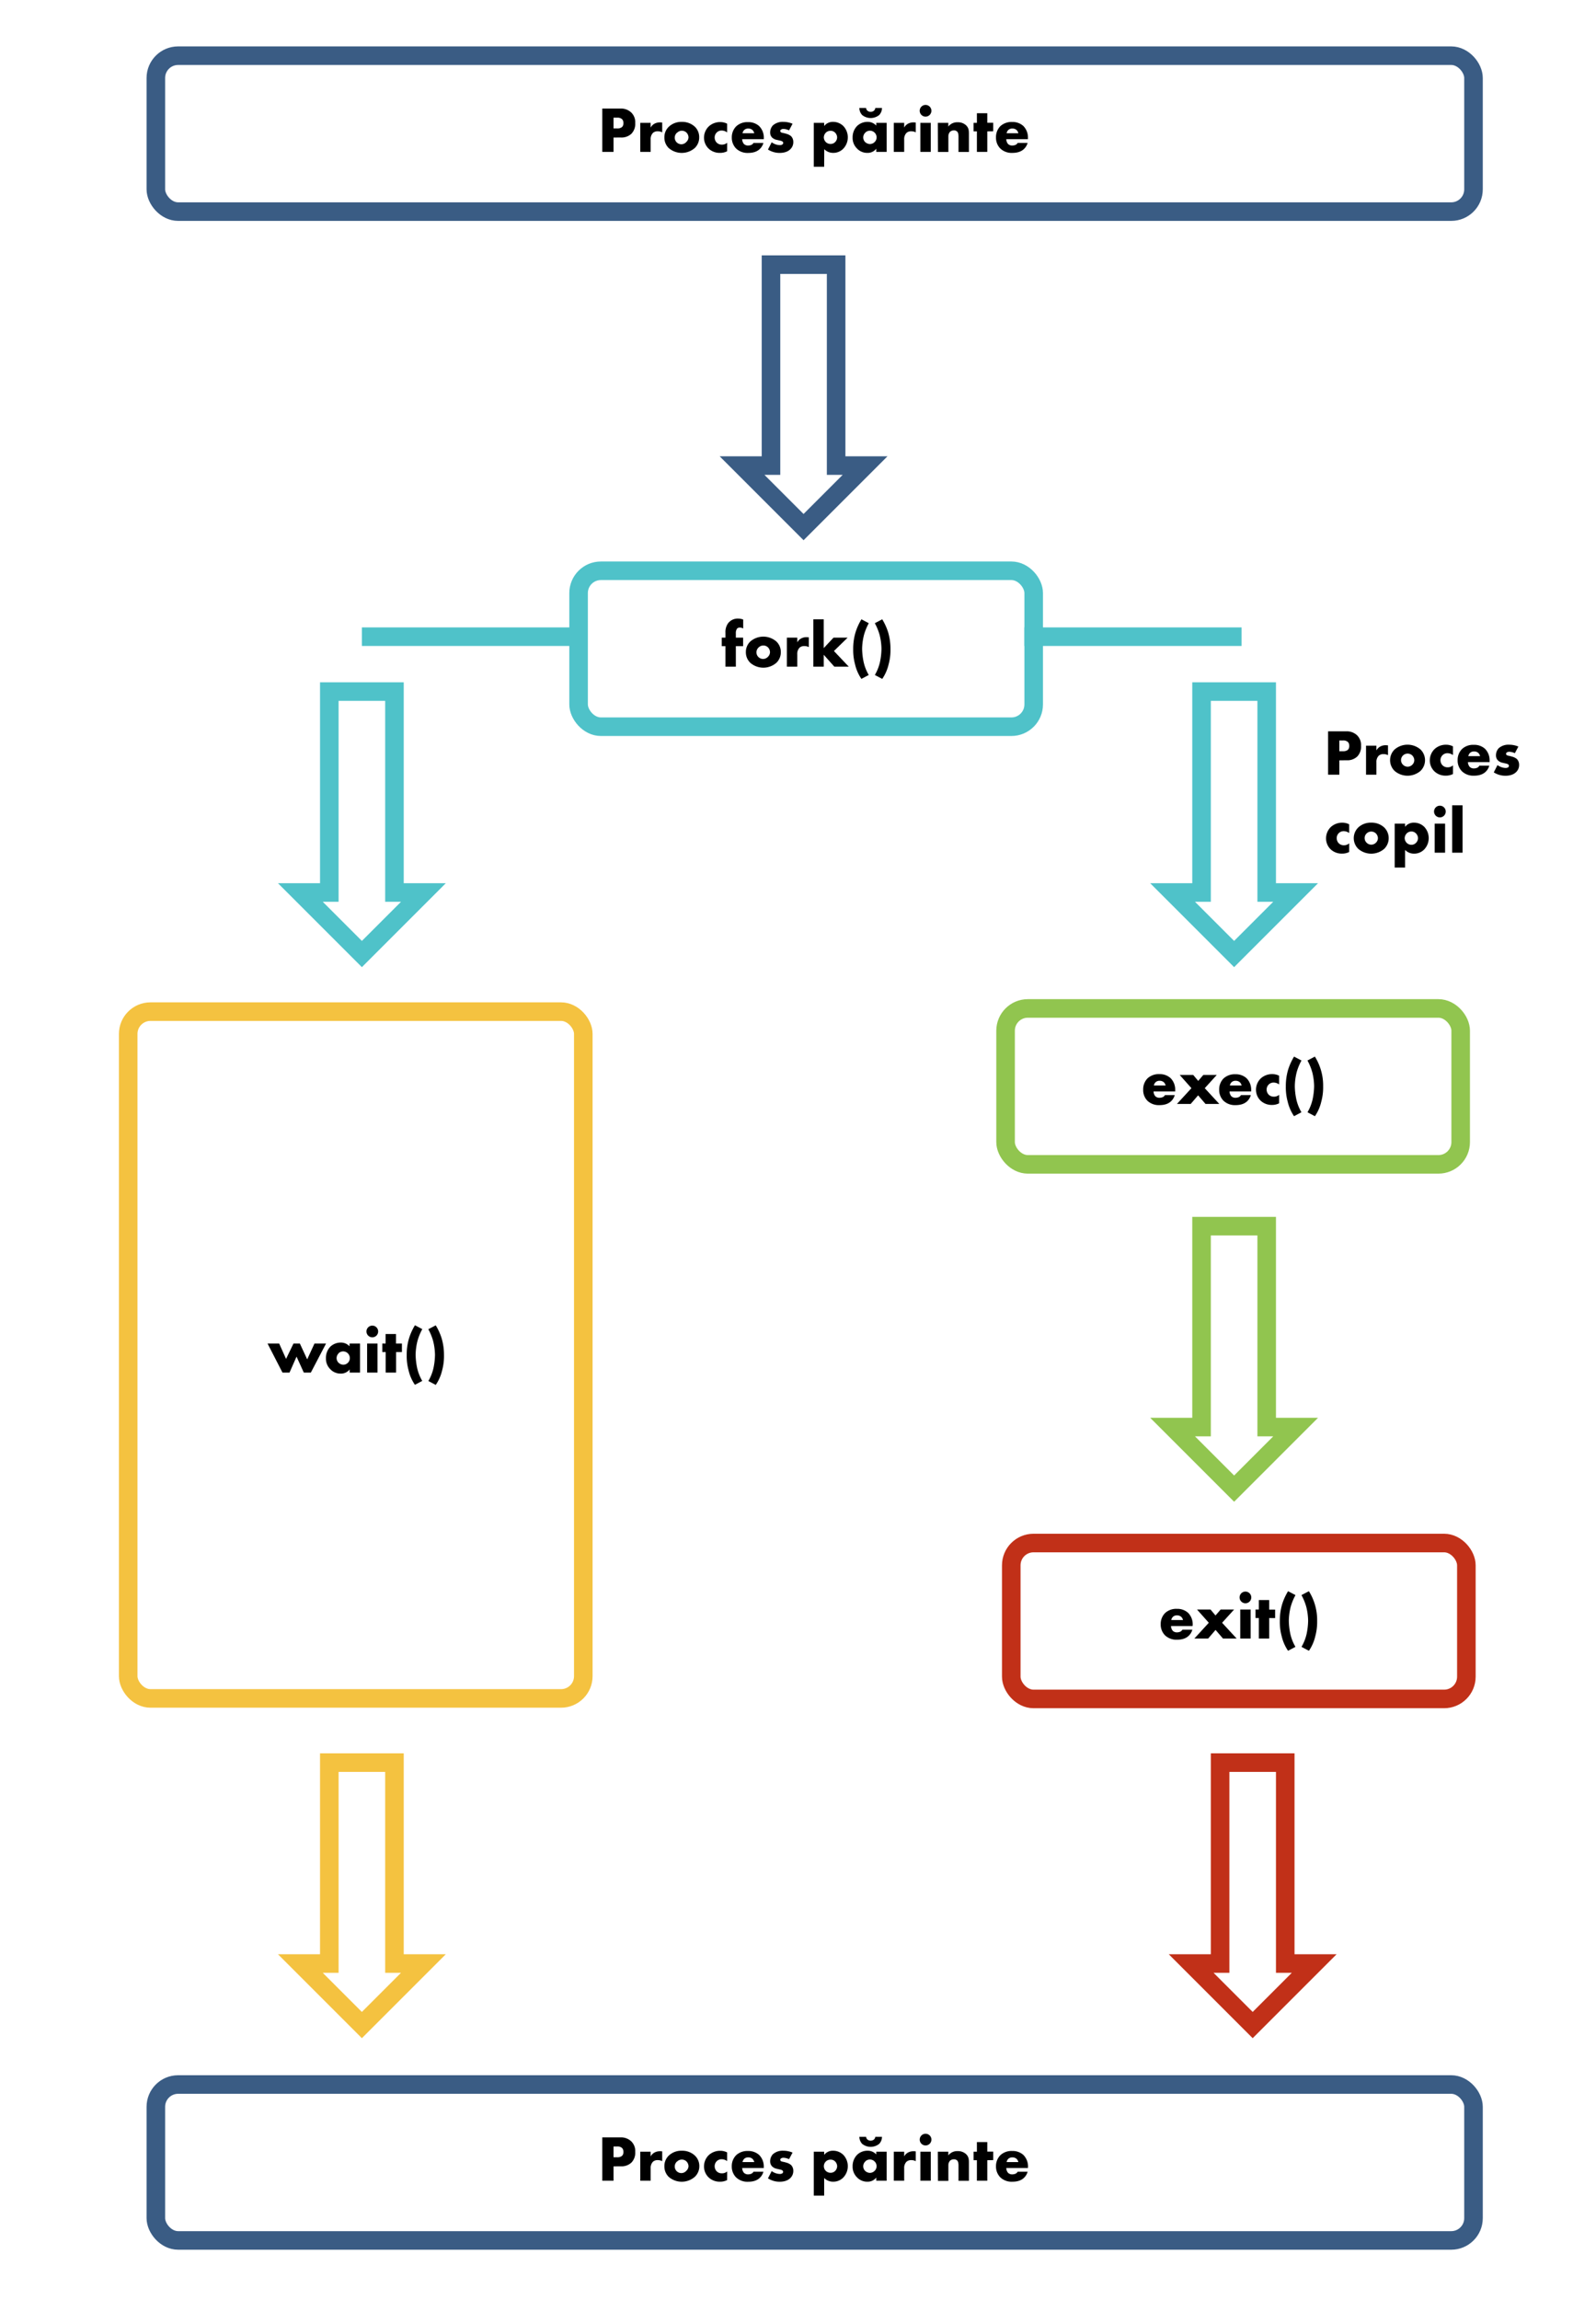 <svg id="Layer_1" data-name="Layer 1" xmlns="http://www.w3.org/2000/svg" viewBox="0 0 860 1239"><title>Cap 4 -</title><polygon points="415.45 142.58 415.45 250.82 399.85 250.82 433 283.97 466.15 250.82 450.55 250.82 450.55 142.58 415.45 142.58" style="fill:none;stroke:#3a5c84;stroke-miterlimit:10;stroke-width:10px"/><polygon points="647.45 372.58 647.45 480.82 631.85 480.82 665 513.97 698.15 480.82 682.55 480.82 682.55 372.58 647.45 372.58" style="fill:none;stroke:#4fc2c9;stroke-miterlimit:10;stroke-width:10px"/><polygon points="177.45 372.58 177.45 480.82 161.85 480.82 195 513.97 228.15 480.82 212.55 480.82 212.55 372.58 177.45 372.58" style="fill:none;stroke:#4fc2c9;stroke-miterlimit:10;stroke-width:10px"/><polygon points="657.45 949.58 657.45 1057.82 641.85 1057.82 675 1090.97 708.15 1057.82 692.55 1057.82 692.55 949.58 657.45 949.58" style="fill:none;stroke:#c13018;stroke-miterlimit:10;stroke-width:10px"/><polygon points="177.45 949.58 177.45 1057.82 161.85 1057.82 195 1090.97 228.15 1057.82 212.55 1057.82 212.55 949.58 177.45 949.58" style="fill:none;stroke:#f4c240;stroke-miterlimit:10;stroke-width:10px"/><polygon points="647.45 660.58 647.45 768.82 631.85 768.82 665 801.97 698.15 768.82 682.55 768.82 682.55 660.58 647.45 660.58" style="fill:none;stroke:#91c54f;stroke-miterlimit:10;stroke-width:10px"/><rect x="311.77" y="307.5" width="245.23" height="84" rx="12" ry="12" style="fill:none;stroke:#4fc2c9;stroke-miterlimit:10;stroke-width:10px"/><rect x="69.08" y="545" width="245.23" height="370" rx="12" ry="12" style="fill:none;stroke:#f4c240;stroke-miterlimit:10;stroke-width:10px"/><rect x="541.85" y="543.28" width="245.23" height="84" rx="12" ry="12" style="fill:none;stroke:#91c54f;stroke-miterlimit:10;stroke-width:10px"/><rect x="83.98" y="30" width="710.01" height="84" rx="12" ry="12" style="fill:none;stroke:#3a5c84;stroke-miterlimit:10;stroke-width:10px"/><path d="M330.6,74.1v7.73h-6.06V58.49h9.66a8,8,0,0,1,5.92,2.1,7.24,7.24,0,0,1,2.17,5.67,7.61,7.61,0,0,1-2.07,5.81,7.79,7.79,0,0,1-5.81,2Zm0-4.9h2a3.91,3.91,0,0,0,2.55-.74,2.64,2.64,0,0,0,.77-2.13,2.83,2.83,0,0,0-.7-2.1,3.54,3.54,0,0,0-2.59-.84H330.6Z"/><path d="M345,66.19h5.6v2.55a5.06,5.06,0,0,1,2.21-2.17,6.15,6.15,0,0,1,2.9-.63c.14,0,.39,0,1.12.07V71.3a4.93,4.93,0,0,0-2.41-.56,3.66,3.66,0,0,0-2.56.84,4.72,4.72,0,0,0-1.26,3.57v6.68H345Z"/><path d="M374.35,79.77a10.71,10.71,0,0,1-14,0A7.83,7.83,0,0,1,358,74a7.75,7.75,0,0,1,2.41-5.74,9.78,9.78,0,0,1,7-2.59,9.92,9.92,0,0,1,7,2.59A7.75,7.75,0,0,1,376.76,74,7.83,7.83,0,0,1,374.35,79.77Zm-9.49-8.33a3.55,3.55,0,1,0,5,5A3.47,3.47,0,0,0,371,74a3.78,3.78,0,0,0-1.08-2.55,3.59,3.59,0,0,0-5,0Z"/><path d="M391.81,81.49a8.34,8.34,0,0,1-3.88.87A8.65,8.65,0,0,1,381.77,80a8.21,8.21,0,0,1-2.42-5.85,8.53,8.53,0,0,1,2.52-6,9,9,0,0,1,6.3-2.38,8,8,0,0,1,3.64.87v4.69a5,5,0,0,0-2.9-1,3.67,3.67,0,0,0-2.73,1.08,3.83,3.83,0,0,0-1.09,2.7,4,4,0,0,0,1,2.62,3.82,3.82,0,0,0,2.87,1.19,4.2,4.2,0,0,0,2.87-1Z"/><path d="M411.59,75H399.93a4,4,0,0,0,1,2.63,3.15,3.15,0,0,0,2.31.77A4.51,4.51,0,0,0,405,78a2.57,2.57,0,0,0,1-1h5.36a7.15,7.15,0,0,1-1.89,3.22c-1.16,1.12-3,2.17-6.37,2.17A8.86,8.86,0,0,1,396.64,80a8.23,8.23,0,0,1-2.31-5.92,8.33,8.33,0,0,1,2.35-6,8.79,8.79,0,0,1,6.4-2.28,8.57,8.57,0,0,1,6,2.14,8.75,8.75,0,0,1,2.49,6.58Zm-5.15-3.22a3.78,3.78,0,0,0-.91-1.68,3.28,3.28,0,0,0-2.31-.84,3,3,0,0,0-2.27.84,3.12,3.12,0,0,0-.84,1.68Z"/><path d="M415.82,76.65a8.23,8.23,0,0,0,2.24,1.16,7.46,7.46,0,0,0,2.17.38,2.36,2.36,0,0,0,1.44-.42A.9.9,0,0,0,422,77a.84.84,0,0,0-.28-.7,3.43,3.43,0,0,0-1.47-.56l-1.47-.35A5.08,5.08,0,0,1,416,74.06a3.75,3.75,0,0,1-1-2.69,5.62,5.62,0,0,1,1.47-3.82,7.92,7.92,0,0,1,5.6-1.89,12.83,12.83,0,0,1,5,1l-1.89,3.57a7.77,7.77,0,0,0-2.94-.77,2.38,2.38,0,0,0-1.3.31.85.85,0,0,0-.49.77.92.92,0,0,0,.67.88c.52.21,1,.21,1.85.45l1,.28a6.63,6.63,0,0,1,2.31,1.23,4.41,4.41,0,0,1,1.19,3.11,5.23,5.23,0,0,1-1.58,3.89c-1.82,1.82-4.48,2-5.77,2a11.58,11.58,0,0,1-6.3-1.82Z"/><path d="M444.1,89.85h-5.6V66.19h5.6V67.9a5.86,5.86,0,0,1,4.8-2.24,7.78,7.78,0,0,1,5.56,2.28,8.88,8.88,0,0,1-.14,12.25A7.5,7.5,0,0,1,449,82.36a6.66,6.66,0,0,1-4.86-2ZM445,71.47a3.83,3.83,0,0,0-1.09,2.59A3.78,3.78,0,0,0,445,76.55a3.58,3.58,0,0,0,2.52,1,3.41,3.41,0,0,0,2.49-1,3.73,3.73,0,0,0,1.08-2.49A3.82,3.82,0,0,0,450,71.47a3.41,3.41,0,0,0-2.49-1A3.58,3.58,0,0,0,445,71.47Z"/><path d="M472.17,66.19h5.6V81.83h-5.6V80.12a5.83,5.83,0,0,1-4.87,2.24,7.49,7.49,0,0,1-5.63-2.48,7.9,7.9,0,0,1-2.24-5.75,8.64,8.64,0,0,1,2.41-6.26,8.07,8.07,0,0,1,5.64-2.21,6.2,6.2,0,0,1,4.69,2Zm3.08-8A5.46,5.46,0,0,1,473.71,62a7.34,7.34,0,0,1-9.1,0,5.46,5.46,0,0,1-1.54-3.81h3.6a2.4,2.4,0,0,0,.7,1.43,2.86,2.86,0,0,0,3.58,0,2.4,2.4,0,0,0,.7-1.43Zm-9,13.3a3.52,3.52,0,0,0,0,5.11,4,4,0,0,0,2.52,1,3.6,3.6,0,0,0,2.53-1.09A3.4,3.4,0,0,0,472.35,74a3.45,3.45,0,0,0-1.09-2.55,3.54,3.54,0,0,0-5,0Z"/><path d="M481.62,66.19h5.6v2.55a5,5,0,0,1,2.2-2.17,6.22,6.22,0,0,1,2.91-.63c.14,0,.39,0,1.12.07V71.3a4.93,4.93,0,0,0-2.41-.56,3.64,3.64,0,0,0-2.56.84,4.72,4.72,0,0,0-1.26,3.57v6.68h-5.6Z"/><path d="M498.73,56.53a3.15,3.15,0,1,1-3.15,3.15A3.14,3.14,0,0,1,498.73,56.53Zm2.8,9.66V81.83h-5.6V66.19Z"/><path d="M505.35,66.19H511v2a5.91,5.91,0,0,1,5-2.31,6.3,6.3,0,0,1,4.62,1.68c1.33,1.33,1.47,2.66,1.47,4.37v9.94h-5.6V73.92c0-.91,0-2.27-.7-3a2.35,2.35,0,0,0-1.79-.67,3.05,3.05,0,0,0-2.06.74,3.58,3.58,0,0,0-.91,2.48v8.4h-5.6Z"/><path d="M532,70.77V81.83h-5.6V70.77h-1.79V66.19h1.79V61H532v5.15h3.18v4.58Z"/><path d="M553.9,75H542.24a4,4,0,0,0,1,2.63,3.15,3.15,0,0,0,2.31.77,4.51,4.51,0,0,0,1.82-.42,2.64,2.64,0,0,0,1-1h5.36a7.09,7.09,0,0,1-1.9,3.22c-1.15,1.12-3,2.17-6.37,2.17A8.84,8.84,0,0,1,539,80a8.19,8.19,0,0,1-2.31-5.92A8.36,8.36,0,0,1,539,68a8.83,8.83,0,0,1,6.41-2.28,8.58,8.58,0,0,1,6,2.14,8.79,8.79,0,0,1,2.49,6.58Zm-5.15-3.22a3.78,3.78,0,0,0-.91-1.68,3.29,3.29,0,0,0-2.31-.84,3,3,0,0,0-2.28.84,3.27,3.27,0,0,0-.84,1.68Z"/><rect x="83.98" y="1123" width="710.01" height="84" rx="12" ry="12" style="fill:none;stroke:#3a5c84;stroke-miterlimit:10;stroke-width:10px"/><path d="M330.6,1167.1v7.73h-6.06v-23.34h9.66a8,8,0,0,1,5.92,2.1,7.24,7.24,0,0,1,2.17,5.67,7.59,7.59,0,0,1-2.06,5.81,7.83,7.83,0,0,1-5.82,2Zm0-4.9h2a3.91,3.91,0,0,0,2.55-.74,2.64,2.64,0,0,0,.77-2.13,2.83,2.83,0,0,0-.7-2.1,3.54,3.54,0,0,0-2.59-.84H330.6Z"/><path d="M345,1159.19h5.6v2.55a5.06,5.06,0,0,1,2.21-2.17,6.15,6.15,0,0,1,2.9-.63c.14,0,.39,0,1.12.07v5.29a4.93,4.93,0,0,0-2.41-.56,3.66,3.66,0,0,0-2.56.84,4.72,4.72,0,0,0-1.26,3.57v6.68H345Z"/><path d="M374.35,1172.77a10.71,10.71,0,0,1-14,0A7.83,7.83,0,0,1,358,1167a7.75,7.75,0,0,1,2.41-5.74,9.78,9.78,0,0,1,7-2.59,9.91,9.91,0,0,1,7,2.59,7.72,7.72,0,0,1,2.42,5.74A7.8,7.8,0,0,1,374.35,1172.77Zm-9.49-8.33a3.55,3.55,0,1,0,5,5A3.48,3.48,0,0,0,371,1167a3.79,3.79,0,0,0-1.09-2.55,3.59,3.59,0,0,0-5,0Z"/><path d="M391.81,1174.49a8.34,8.34,0,0,1-3.88.87,8.65,8.65,0,0,1-6.16-2.38,8.21,8.21,0,0,1-2.42-5.85,8.53,8.53,0,0,1,2.52-6.05,9,9,0,0,1,6.3-2.38,8,8,0,0,1,3.64.87v4.69a5,5,0,0,0-2.9-1,3.67,3.67,0,0,0-2.73,1.08,3.83,3.83,0,0,0-1.09,2.7,4,4,0,0,0,1,2.62,3.82,3.82,0,0,0,2.87,1.19,4.2,4.2,0,0,0,2.87-1Z"/><path d="M411.59,1168H399.93a4,4,0,0,0,1,2.63,3.15,3.15,0,0,0,2.31.77A4.51,4.51,0,0,0,405,1171a2.57,2.57,0,0,0,1-1h5.36a7.15,7.15,0,0,1-1.89,3.22c-1.16,1.12-3,2.17-6.37,2.17a8.86,8.86,0,0,1-6.48-2.38,8.23,8.23,0,0,1-2.31-5.92,8.33,8.33,0,0,1,2.35-6,8.79,8.79,0,0,1,6.4-2.28,8.57,8.57,0,0,1,6,2.14,8.75,8.75,0,0,1,2.49,6.58Zm-5.15-3.22a3.78,3.78,0,0,0-.91-1.68,3.28,3.28,0,0,0-2.31-.84,3,3,0,0,0-2.27.84,3.12,3.12,0,0,0-.84,1.68Z"/><path d="M415.82,1169.65a8.23,8.23,0,0,0,2.24,1.16,7.46,7.46,0,0,0,2.17.38,2.36,2.36,0,0,0,1.44-.42.9.9,0,0,0,.28-.73.84.84,0,0,0-.28-.7,3.43,3.43,0,0,0-1.47-.56l-1.47-.35a5.08,5.08,0,0,1-2.73-1.37,3.75,3.75,0,0,1-1-2.69,5.62,5.62,0,0,1,1.47-3.82,7.92,7.92,0,0,1,5.6-1.89,12.83,12.83,0,0,1,5,1l-1.89,3.57a7.77,7.77,0,0,0-2.94-.77,2.38,2.38,0,0,0-1.3.31.85.85,0,0,0-.49.77.92.92,0,0,0,.67.88c.52.21,1,.21,1.85.45l1,.28a6.63,6.63,0,0,1,2.31,1.23,4.41,4.41,0,0,1,1.19,3.11,5.23,5.23,0,0,1-1.58,3.89c-1.82,1.82-4.48,2-5.77,2a11.58,11.58,0,0,1-6.3-1.82Z"/><path d="M444.1,1182.85h-5.6v-23.66h5.6v1.71a5.87,5.87,0,0,1,4.8-2.24,7.78,7.78,0,0,1,5.56,2.28,8.88,8.88,0,0,1-.14,12.25,7.49,7.49,0,0,1-5.35,2.17,6.66,6.66,0,0,1-4.87-2Zm.91-18.38a3.53,3.53,0,0,0,0,5.08,3.62,3.62,0,0,0,2.52,1,3.41,3.41,0,0,0,2.49-1,3.73,3.73,0,0,0,1.08-2.49,3.82,3.82,0,0,0-1.08-2.59,3.41,3.41,0,0,0-2.49-1A3.62,3.62,0,0,0,445,1164.47Z"/><path d="M472.17,1159.19h5.6v15.64h-5.6v-1.71a5.82,5.82,0,0,1-4.86,2.24,7.51,7.51,0,0,1-5.64-2.48,7.94,7.94,0,0,1-2.24-5.75,8.64,8.64,0,0,1,2.42-6.26,8,8,0,0,1,5.63-2.21,6.2,6.2,0,0,1,4.69,2Zm3.08-8a5.46,5.46,0,0,1-1.54,3.81,7.34,7.34,0,0,1-9.1,0,5.55,5.55,0,0,1-1.54-3.81h3.61a2.4,2.4,0,0,0,.7,1.43,2.84,2.84,0,0,0,3.57,0,2.4,2.4,0,0,0,.7-1.43Zm-9,13.3a3.51,3.51,0,0,0,0,5.11,3.91,3.91,0,0,0,2.52,1,3.6,3.6,0,0,0,2.52-1.09,3.4,3.4,0,0,0,1.05-2.52,3.45,3.45,0,0,0-1.09-2.55,3.54,3.54,0,0,0-5,0Z"/><path d="M481.62,1159.19h5.6v2.55a5.06,5.06,0,0,1,2.21-2.17,6.15,6.15,0,0,1,2.9-.63c.14,0,.39,0,1.12.07v5.29a4.93,4.93,0,0,0-2.41-.56,3.66,3.66,0,0,0-2.56.84,4.72,4.72,0,0,0-1.26,3.57v6.68h-5.6Z"/><path d="M498.74,1149.53a3.15,3.15,0,1,1-3.15,3.15A3.14,3.14,0,0,1,498.74,1149.53Zm2.8,9.66v15.64h-5.6v-15.64Z"/><path d="M505.35,1159.19H511v2a5.91,5.91,0,0,1,5-2.31,6.3,6.3,0,0,1,4.62,1.68c1.33,1.33,1.47,2.66,1.47,4.37v9.94h-5.6v-7.91c0-.91,0-2.27-.7-3a2.33,2.33,0,0,0-1.78-.67,3.08,3.08,0,0,0-2.07.74,3.58,3.58,0,0,0-.91,2.48v8.4h-5.6Z"/><path d="M532,1163.77v11.06h-5.6v-11.06h-1.78v-4.58h1.78V1154H532v5.15h3.19v4.58Z"/><path d="M553.9,1168H542.24a4,4,0,0,0,1,2.63,3.15,3.15,0,0,0,2.31.77,4.51,4.51,0,0,0,1.82-.42,2.57,2.57,0,0,0,1-1h5.36a7.15,7.15,0,0,1-1.89,3.22c-1.16,1.12-3,2.17-6.37,2.17A8.86,8.86,0,0,1,539,1173a8.23,8.23,0,0,1-2.31-5.92,8.33,8.33,0,0,1,2.35-6,8.79,8.79,0,0,1,6.4-2.28,8.57,8.57,0,0,1,6,2.14,8.75,8.75,0,0,1,2.49,6.58Zm-5.15-3.22a3.78,3.78,0,0,0-.91-1.68,3.28,3.28,0,0,0-2.31-.84,3,3,0,0,0-2.27.84,3.12,3.12,0,0,0-.84,1.68Z"/><rect x="544.92" y="831.28" width="245.23" height="84" rx="12" ry="12" style="fill:none;stroke:#c13018;stroke-miterlimit:10;stroke-width:10px"/><line x1="312" y1="343" x2="195" y2="343" style="fill:none;stroke:#4fc2c9;stroke-miterlimit:10;stroke-width:10px"/><line x1="669" y1="343" x2="552" y2="343" style="fill:none;stroke:#4fc2c9;stroke-miterlimit:10;stroke-width:10px"/><path d="M150.43,723.82l3.71,8.26,4-8.26h3.44l3.95,8.51,3.92-8.51h6.23l-8.19,15.65h-3.78l-3.92-8.61L156,739.47h-3.78l-8.05-15.65Z"/><path d="M188.37,723.82H194v15.65h-5.6v-1.72A5.84,5.84,0,0,1,183.5,740a7.49,7.49,0,0,1-5.63-2.48,7.88,7.88,0,0,1-2.24-5.74A8.67,8.67,0,0,1,178,725.5a8.06,8.06,0,0,1,5.64-2.2,6.18,6.18,0,0,1,4.69,2Zm-5.88,5.25a3.67,3.67,0,0,0-1.12,2.56,3.58,3.58,0,0,0,1.08,2.55,4,4,0,0,0,2.52,1.05,3.59,3.59,0,0,0,2.52-1.08,3.4,3.4,0,0,0,1-2.52,3.48,3.48,0,0,0-1.08-2.56,3.56,3.56,0,0,0-5,0Z"/><path d="M200.62,714.16a3.15,3.15,0,1,1-3.15,3.15A3.14,3.14,0,0,1,200.62,714.16Zm2.8,9.66v15.65h-5.6V723.82Z"/><path d="M213.43,728.41v11.06h-5.6V728.41H206v-4.59h1.79v-5.14h5.6v5.14h3.18v4.59Z"/><path d="M223.58,746.05a22.9,22.9,0,0,1-3.43-7.84,29.17,29.17,0,0,1-1-8.19,30.49,30.49,0,0,1,1.3-9.17,31.56,31.56,0,0,1,3.15-6.9l3.95,2.1a30,30,0,0,0-2.59,6.34,32.41,32.41,0,0,0-1,7.45,37.49,37.49,0,0,0,.84,7.25,24.58,24.58,0,0,0,2.73,6.86Z"/><path d="M230.82,744a24.27,24.27,0,0,0,2.73-6.86,36.72,36.72,0,0,0,.84-7.25,32.41,32.41,0,0,0-1-7.45,29.5,29.5,0,0,0-2.59-6.34l4-2.1a32,32,0,0,1,3.15,6.9,31.42,31.42,0,0,1,1.29,9.2,29.12,29.12,0,0,1-1,8.16,23.29,23.29,0,0,1-3.43,7.84Z"/><path d="M633.25,588H621.59a4,4,0,0,0,1,2.63,3.15,3.15,0,0,0,2.31.77,4.51,4.51,0,0,0,1.82-.42,2.57,2.57,0,0,0,1-1H633a7.15,7.15,0,0,1-1.89,3.22c-1.16,1.12-3,2.17-6.37,2.17a8.89,8.89,0,0,1-6.48-2.38A8.19,8.19,0,0,1,616,587a8.36,8.36,0,0,1,2.34-6.05,8.83,8.83,0,0,1,6.41-2.28,8.57,8.57,0,0,1,6,2.14,8.75,8.75,0,0,1,2.49,6.58Zm-5.15-3.22a3.78,3.78,0,0,0-.91-1.68,3.28,3.28,0,0,0-2.31-.84,3,3,0,0,0-2.27.84,3.2,3.2,0,0,0-.85,1.68Z"/><path d="M642,586.24l-6.33-7.14h7.28l2.7,3.22,2.76-3.22h7.25l-6.48,7.14,7.84,8.5h-7.42l-4-4.65-4,4.65h-7.42Z"/><path d="M674.2,588H662.54a4,4,0,0,0,1,2.63,3.15,3.15,0,0,0,2.31.77,4.51,4.51,0,0,0,1.82-.42,2.57,2.57,0,0,0,1-1H674a7.15,7.15,0,0,1-1.89,3.22c-1.16,1.12-3,2.17-6.38,2.17a8.88,8.88,0,0,1-6.47-2.38,8.19,8.19,0,0,1-2.31-5.92,8.36,8.36,0,0,1,2.34-6.05,8.83,8.83,0,0,1,6.41-2.28,8.57,8.57,0,0,1,6,2.14,8.75,8.75,0,0,1,2.49,6.58Zm-5.15-3.22a3.78,3.78,0,0,0-.91-1.68,3.29,3.29,0,0,0-2.31-.84,3,3,0,0,0-2.28.84,3.27,3.27,0,0,0-.84,1.68Z"/><path d="M689.24,594.39a8.24,8.24,0,0,1-3.88.88,8.65,8.65,0,0,1-6.16-2.38,8.21,8.21,0,0,1-2.42-5.85,8.53,8.53,0,0,1,2.52-6,9,9,0,0,1,6.3-2.38,8,8,0,0,1,3.64.87v4.69a5,5,0,0,0-2.9-1,3.67,3.67,0,0,0-2.73,1.08,3.83,3.83,0,0,0-1.09,2.7,4,4,0,0,0,1,2.62,3.82,3.82,0,0,0,2.87,1.19,4.2,4.2,0,0,0,2.87-1Z"/><path d="M697.29,601.33a23.43,23.43,0,0,1-3.43-7.85,29.1,29.1,0,0,1-1-8.19,31,31,0,0,1,1.29-9.17,32.18,32.18,0,0,1,3.15-6.89l4,2.1a29.42,29.42,0,0,0-2.59,6.33,32.49,32.49,0,0,0-1,7.46,36.53,36.53,0,0,0,.84,7.24,24.16,24.16,0,0,0,2.73,6.86Z"/><path d="M704.54,599.22a24.46,24.46,0,0,0,2.73-6.86,37.29,37.29,0,0,0,.84-7.24,32.49,32.49,0,0,0-1-7.46,29.94,29.94,0,0,0-2.59-6.33l4-2.1a29.35,29.35,0,0,1,4.45,16.1,29,29,0,0,1-1,8.15,23,23,0,0,1-3.43,7.85Z"/><path d="M642.62,876H631a4,4,0,0,0,1,2.63,3.15,3.15,0,0,0,2.31.77,4.51,4.51,0,0,0,1.82-.42,2.64,2.64,0,0,0,1-1h5.36a7.09,7.09,0,0,1-1.9,3.22c-1.15,1.12-3,2.17-6.37,2.17a8.88,8.88,0,0,1-6.47-2.38,8.19,8.19,0,0,1-2.31-5.92,8.36,8.36,0,0,1,2.34-6.05,8.83,8.83,0,0,1,6.41-2.28,8.58,8.58,0,0,1,6,2.14,8.75,8.75,0,0,1,2.49,6.58Zm-5.15-3.22a3.78,3.78,0,0,0-.91-1.68,3.29,3.29,0,0,0-2.31-.84,3,3,0,0,0-2.28.84,3.27,3.27,0,0,0-.84,1.68Z"/><path d="M651.36,874.24,645,867.1h7.28l2.69,3.22,2.77-3.22H665l-6.48,7.14,7.84,8.5H659l-4-4.65-4,4.65h-7.42Z"/><path d="M671.1,857.44a3.15,3.15,0,1,1-3.15,3.15A3.14,3.14,0,0,1,671.1,857.44Zm2.8,9.66v15.64h-5.6V867.1Z"/><path d="M683.91,871.68v11.06h-5.6V871.68h-1.78V867.1h1.78V862h5.6v5.15h3.19v4.58Z"/><path d="M694.06,889.33a23.43,23.43,0,0,1-3.43-7.85,29.1,29.1,0,0,1-1-8.19,31,31,0,0,1,1.29-9.17,32.18,32.18,0,0,1,3.15-6.89l4,2.1a29.42,29.42,0,0,0-2.59,6.33,32.49,32.49,0,0,0-1,7.46,36.53,36.53,0,0,0,.84,7.24,24.16,24.16,0,0,0,2.73,6.86Z"/><path d="M701.31,887.22a24.46,24.46,0,0,0,2.73-6.86,37.29,37.29,0,0,0,.84-7.24,32.49,32.49,0,0,0-1-7.46,29.94,29.94,0,0,0-2.59-6.33l4-2.1a29.35,29.35,0,0,1,4.45,16.1,29,29,0,0,1-1,8.15,23,23,0,0,1-3.43,7.85Z"/><path d="M396.51,348.1v11.06h-5.6V348.1h-2v-4.59h2v-2.62a8.07,8.07,0,0,1,1.44-5.15,6.51,6.51,0,0,1,5.42-2.48,7.25,7.25,0,0,1,2.7.52v4.83a3.53,3.53,0,0,0-1.75-.52,2,2,0,0,0-1.58.59,4.19,4.19,0,0,0-.63,2.63v2.2h3.92v4.59Z"/><path d="M418.32,357.1a10.71,10.71,0,0,1-14,0,7.83,7.83,0,0,1-2.41-5.78,7.75,7.75,0,0,1,2.41-5.74,10.71,10.71,0,0,1,14,0,7.72,7.72,0,0,1,2.42,5.74A7.8,7.8,0,0,1,418.32,357.1Zm-9.49-8.34a3.56,3.56,0,1,0,5,5.05,3.47,3.47,0,0,0,1.08-2.49,3.81,3.81,0,0,0-1.08-2.56,3.61,3.61,0,0,0-5,0Z"/><path d="M424,343.51h5.6v2.56a5.06,5.06,0,0,1,2.21-2.17,6,6,0,0,1,2.9-.63l1.12.07v5.28a4.93,4.93,0,0,0-2.41-.56,3.71,3.71,0,0,0-2.56.84,4.75,4.75,0,0,0-1.26,3.58v6.68H424Z"/><path d="M443.87,333.64v15.51l5.28-5.64h7.6l-7.39,7.22,8,8.43h-7.78l-5.7-6.4v6.4h-5.6V333.64Z"/><path d="M464.17,365.74a22.9,22.9,0,0,1-3.43-7.84,29.13,29.13,0,0,1-1-8.19,30.49,30.49,0,0,1,1.3-9.17,31.56,31.56,0,0,1,3.15-6.9l3.95,2.1a30,30,0,0,0-2.59,6.34,32.41,32.41,0,0,0-1,7.45,37.39,37.39,0,0,0,.84,7.25,24.46,24.46,0,0,0,2.73,6.86Z"/><path d="M471.41,363.64a24.16,24.16,0,0,0,2.73-6.86,36.63,36.63,0,0,0,.84-7.25,32.41,32.41,0,0,0-1-7.45,29.5,29.5,0,0,0-2.59-6.34l4-2.1a32,32,0,0,1,3.15,6.9,31.42,31.42,0,0,1,1.29,9.2,29.07,29.07,0,0,1-1,8.16,23.29,23.29,0,0,1-3.43,7.84Z"/><path d="M721.7,409.63v7.74h-6.06V394h9.67a8,8,0,0,1,5.91,2.1,7.24,7.24,0,0,1,2.17,5.67,7.57,7.57,0,0,1-2.06,5.81,7.75,7.75,0,0,1-5.81,2Zm0-4.9h2a4,4,0,0,0,2.56-.73,2.7,2.7,0,0,0,.77-2.14,2.83,2.83,0,0,0-.7-2.1,3.58,3.58,0,0,0-2.59-.84H721.7Z"/><path d="M736.08,401.72h5.6v2.56a5.06,5.06,0,0,1,2.21-2.17,6.06,6.06,0,0,1,2.9-.63l1.13.07v5.28a5,5,0,0,0-2.42-.56,3.71,3.71,0,0,0-2.56.84,4.73,4.73,0,0,0-1.26,3.57v6.69h-5.6Z"/><path d="M765.45,415.3a10.71,10.71,0,0,1-14,0,8.08,8.08,0,0,1,0-11.51,10.71,10.71,0,0,1,14,0,8.05,8.05,0,0,1,0,11.51ZM756,407a3.48,3.48,0,0,0,0,5,3.57,3.57,0,0,0,2.52,1.05A3.52,3.52,0,0,0,761,412a3.44,3.44,0,0,0,1.09-2.48A3.82,3.82,0,0,0,761,407a3.61,3.61,0,0,0-5,0Z"/><path d="M782.92,417a8.37,8.37,0,0,1-3.89.87,8.61,8.61,0,0,1-6.16-2.38,8.17,8.17,0,0,1-2.42-5.84,8.55,8.55,0,0,1,2.52-6.06,9,9,0,0,1,6.3-2.38,8.08,8.08,0,0,1,3.65.88v4.69a5,5,0,0,0-2.91-1,3.67,3.67,0,0,0-2.73,1.09,3.8,3.8,0,0,0-1.09,2.69,4.06,4.06,0,0,0,1,2.63,3.82,3.82,0,0,0,2.87,1.19,4.28,4.28,0,0,0,2.88-1.05Z"/><path d="M802.69,410.58H791a4,4,0,0,0,1,2.62,3.15,3.15,0,0,0,2.31.77,4.33,4.33,0,0,0,1.82-.42,2.57,2.57,0,0,0,1-1.05h5.36a6.92,6.92,0,0,1-1.89,3.22c-1.15,1.12-3,2.17-6.37,2.17a8.86,8.86,0,0,1-6.48-2.38,8.2,8.2,0,0,1-2.31-5.91,8.34,8.34,0,0,1,2.35-6.06,8.79,8.79,0,0,1,6.4-2.27,8.59,8.59,0,0,1,6,2.13,8.77,8.77,0,0,1,2.48,6.58Zm-5.15-3.22a3.73,3.73,0,0,0-.91-1.68,3.23,3.23,0,0,0-2.31-.84,3,3,0,0,0-2.27.84,3.12,3.12,0,0,0-.84,1.68Z"/><path d="M806.92,412.19a7.93,7.93,0,0,0,2.24,1.15,7.17,7.17,0,0,0,2.17.39,2.42,2.42,0,0,0,1.44-.42.93.93,0,0,0,.28-.74.85.85,0,0,0-.28-.7,3.56,3.56,0,0,0-1.47-.56l-1.47-.35a5,5,0,0,1-2.73-1.36,3.78,3.78,0,0,1-1-2.7,5.61,5.61,0,0,1,1.47-3.81,7.88,7.88,0,0,1,5.6-1.89,13.06,13.06,0,0,1,5,1l-1.89,3.57a7.77,7.77,0,0,0-2.94-.77,2.38,2.38,0,0,0-1.3.32.84.84,0,0,0-.49.77.91.91,0,0,0,.67.87c.52.21,1,.21,1.85.46l1,.28a6.78,6.78,0,0,1,2.31,1.22,4.44,4.44,0,0,1,1.19,3.12,5.21,5.21,0,0,1-1.58,3.88c-1.82,1.82-4.48,2-5.77,2a11.49,11.49,0,0,1-6.3-1.82Z"/><path d="M727,459a8.35,8.35,0,0,1-3.89.87,8.63,8.63,0,0,1-6.16-2.38,8.16,8.16,0,0,1-2.41-5.84,8.51,8.51,0,0,1,2.52-6.06,9,9,0,0,1,6.3-2.38,8,8,0,0,1,3.64.88v4.69a4.94,4.94,0,0,0-2.91-1,3.69,3.69,0,0,0-2.73,1.09,3.79,3.79,0,0,0-1.08,2.69,4,4,0,0,0,1,2.63,3.8,3.8,0,0,0,2.87,1.19,4.25,4.25,0,0,0,2.87-1.05Z"/><path d="M745.89,457.3a10.71,10.71,0,0,1-14,0,8.05,8.05,0,0,1,0-11.51,9.75,9.75,0,0,1,7-2.59,9.89,9.89,0,0,1,7,2.59,8.08,8.08,0,0,1,0,11.51ZM736.4,449a3.46,3.46,0,0,0,0,5,3.5,3.5,0,0,0,5,0,3.44,3.44,0,0,0,1.09-2.48A3.82,3.82,0,0,0,741.4,449a3.6,3.6,0,0,0-5,0Z"/><path d="M757.12,467.38h-5.6V443.72h5.6v1.72a5.82,5.82,0,0,1,4.79-2.24,7.78,7.78,0,0,1,5.57,2.27,8.88,8.88,0,0,1-.14,12.25,7.5,7.5,0,0,1-5.36,2.17,6.66,6.66,0,0,1-4.86-2ZM758,449a3.81,3.81,0,0,0-1.09,2.59,3.73,3.73,0,0,0,1.09,2.48,3.54,3.54,0,0,0,2.52,1.05,3.35,3.35,0,0,0,2.48-1.05,3.67,3.67,0,0,0,1.09-2.48A3.81,3.81,0,0,0,763,449a3.35,3.35,0,0,0-2.48-1.05A3.54,3.54,0,0,0,758,449Z"/><path d="M775.88,434.06a3.15,3.15,0,1,1-3.15,3.15A3.14,3.14,0,0,1,775.88,434.06Zm2.8,9.66v15.65h-5.6V443.72Z"/><path d="M788.09,433.85v25.52h-5.6V433.85Z"/></svg>